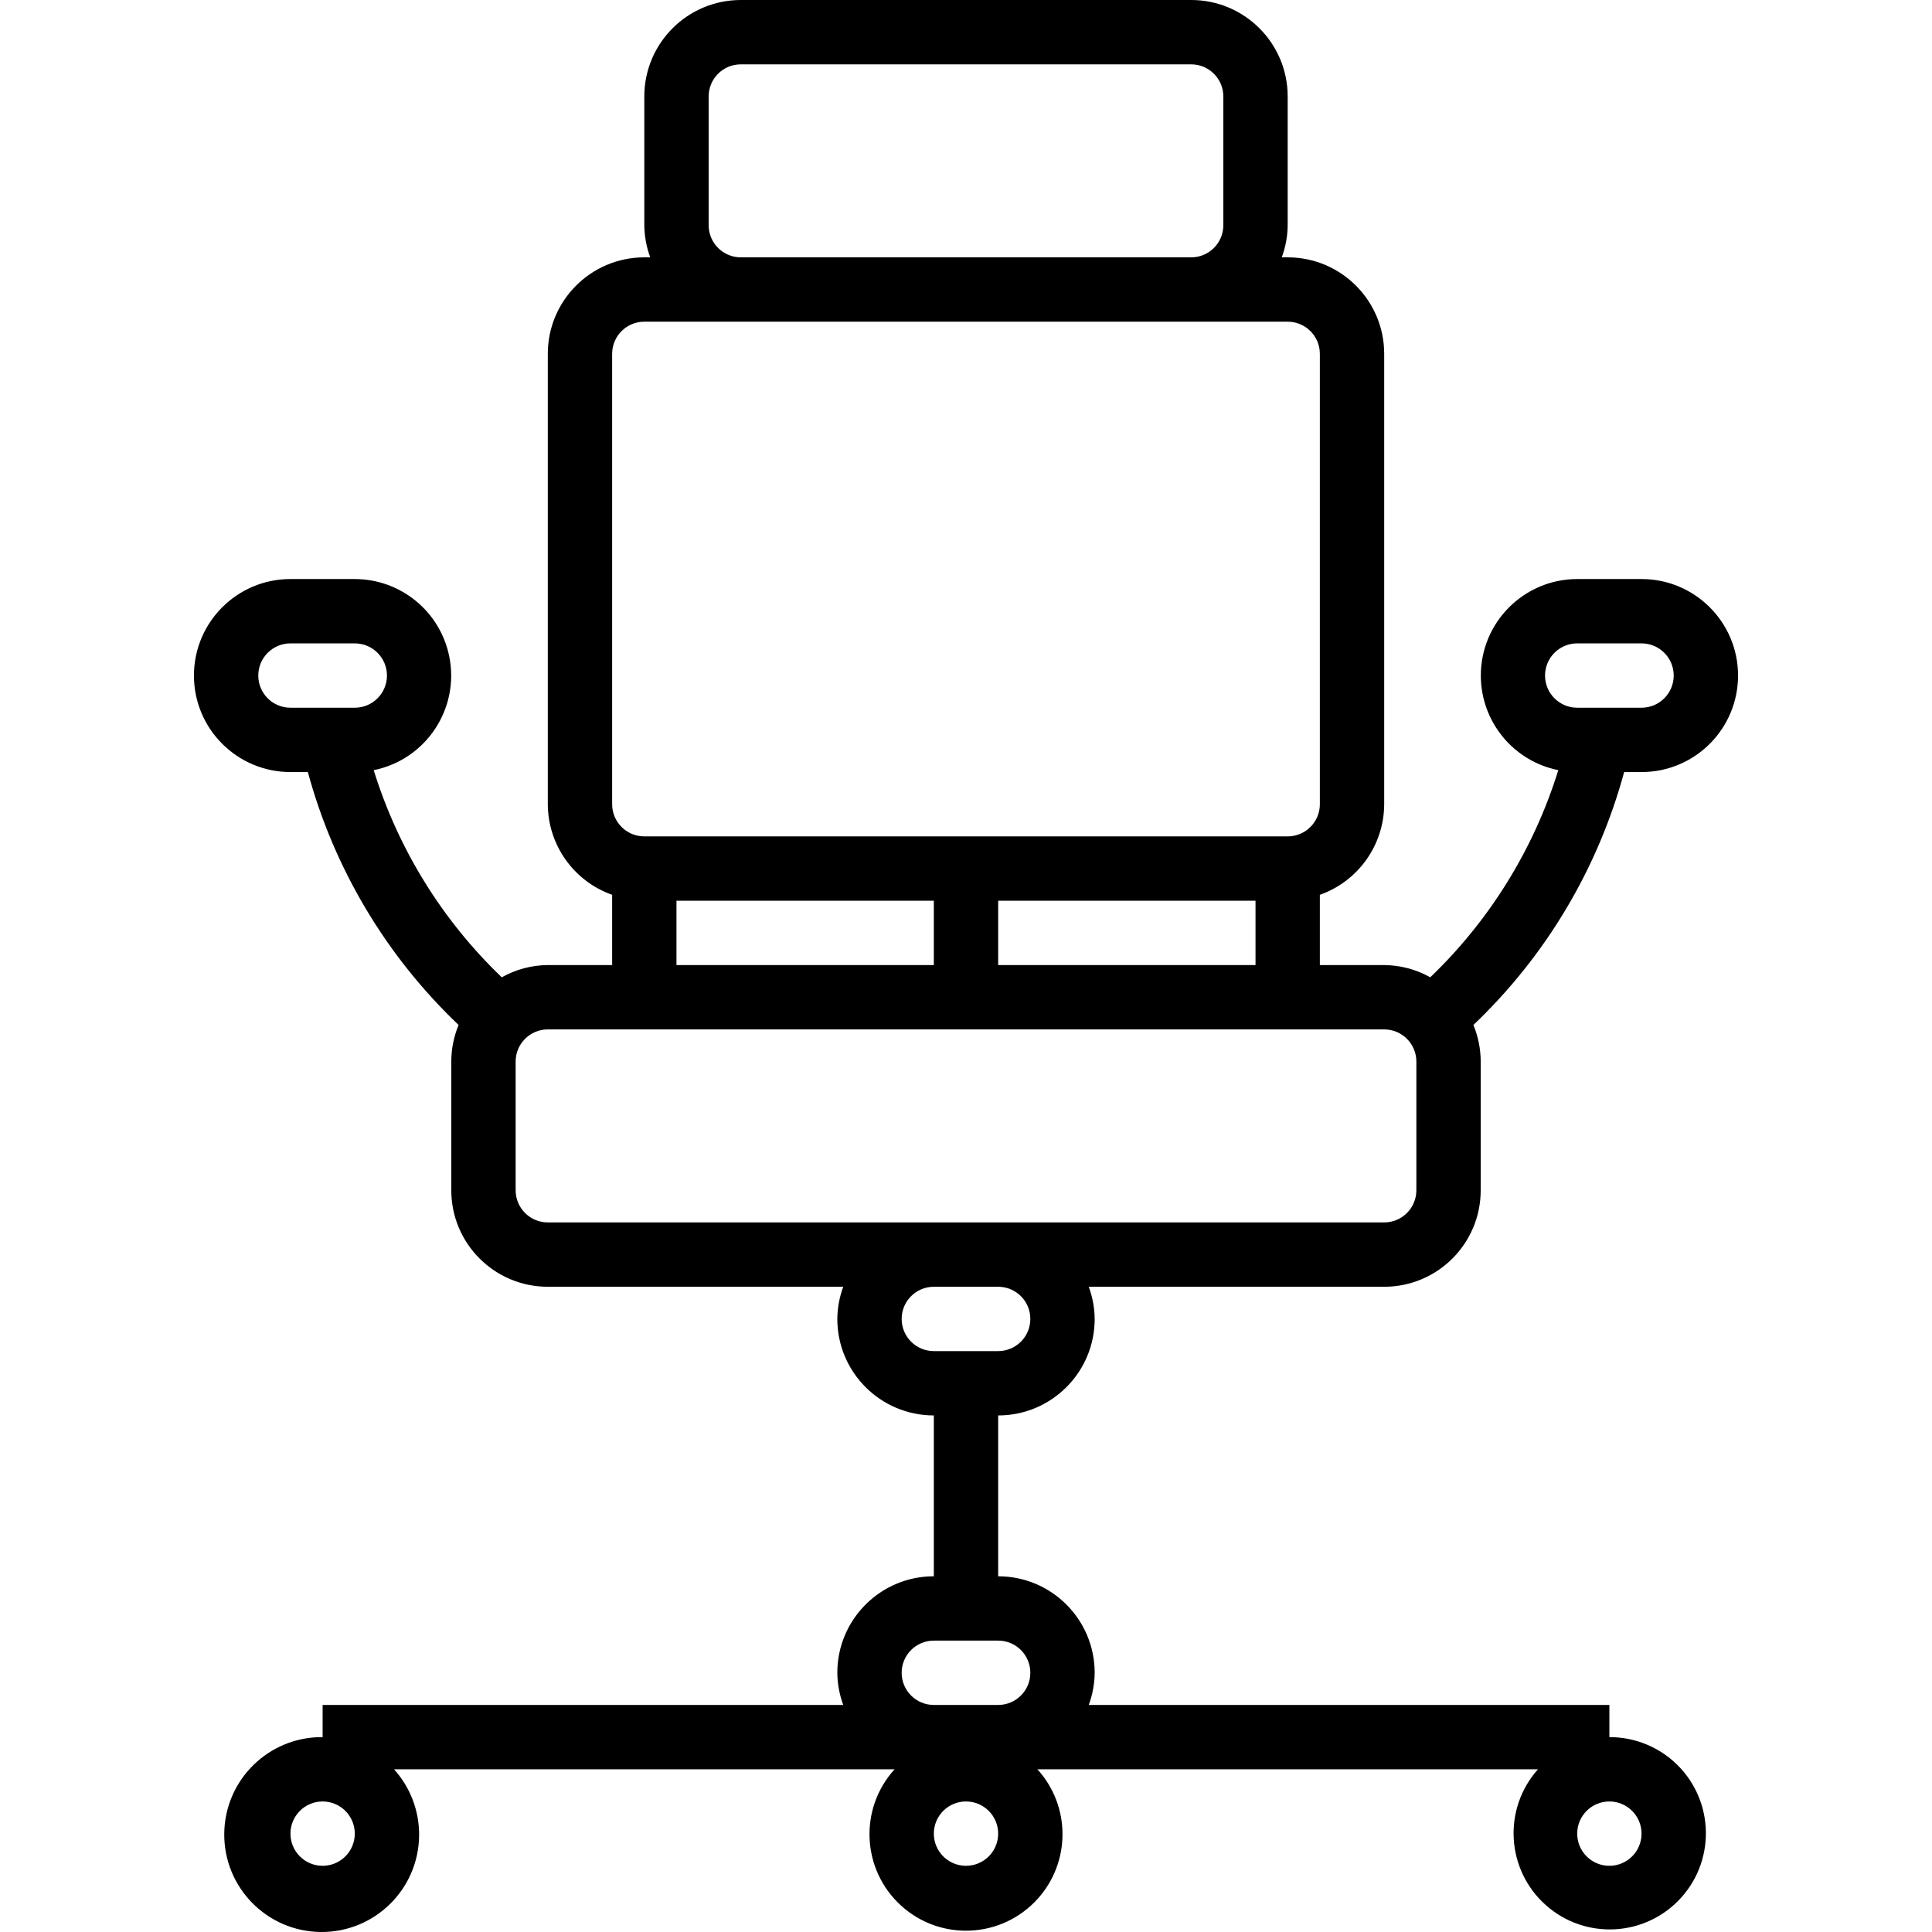<?xml version="1.0" encoding="iso-8859-1"?>
<!-- Generator: Adobe Illustrator 19.0.0, SVG Export Plug-In . SVG Version: 6.00 Build 0)  -->
<svg version="1.1" id="Capa_1" xmlns="http://www.w3.org/2000/svg" xmlns:xlink="http://www.w3.org/1999/xlink" x="0px" y="0px"
	 viewBox="0 0 480.463 480.463" style="enable-background:new 0 0 480.463 480.463;" xml:space="preserve">
<g>
	<g>
		<path d="M403.903,192h4.328c13.255,0,24-10.745,24-24s-10.745-24-24-24h-16c-13.255,0.018-23.986,10.777-23.968,24.032
			c0.015,11.417,8.071,21.243,19.264,23.496c-6.075,19.592-17.031,37.318-31.84,51.512c-3.501-1.964-7.442-3.01-11.456-3.04h-16
			v-17.472c9.555-3.378,15.958-12.394,16-22.528V88c0-13.255-10.745-24-24-24h-1.472c0.948-2.562,1.445-5.268,1.472-8V24
			c0-13.255-10.745-24-24-24h-112c-13.255,0-24,10.745-24,24v32c0.027,2.732,0.524,5.438,1.472,8h-1.472c-13.255,0-24,10.745-24,24
			v112c0.042,10.134,6.445,19.15,16,22.528V240h-16c-4.014,0.03-7.955,1.076-11.456,3.04c-14.809-14.194-25.765-31.92-31.84-51.512
			c12.994-2.616,21.408-15.27,18.792-28.264c-2.253-11.193-12.079-19.248-23.496-19.264h-16c-13.255,0-24,10.745-24,24
			s10.745,24,24,24h4.328c6.508,23.999,19.475,45.754,37.488,62.896c-1.197,2.886-1.814,5.979-1.816,9.104v32
			c0,13.255,10.745,24,24,24h73.472c-0.947,2.562-1.445,5.268-1.472,8c0,13.255,10.745,24,24,24v40c-13.255,0-24,10.745-24,24
			c0.027,2.732,0.524,5.438,1.472,8H80.231v8c-13.382-0.129-24.335,10.616-24.464,23.998c-0.129,13.382,10.616,24.335,23.998,24.464
			c13.382,0.129,24.335-10.616,24.464-23.998c0.058-6.076-2.168-11.952-6.238-16.464h124.48c-8.915,9.809-8.191,24.987,1.617,33.903
			c9.809,8.915,24.987,8.191,33.903-1.617c8.32-9.154,8.32-23.131,0-32.285h124.48c-8.788,9.858-7.92,24.973,1.938,33.761
			c9.858,8.788,24.973,7.92,33.761-1.937c8.788-9.858,7.92-24.973-1.937-33.761c-4.403-3.925-10.102-6.085-16.001-6.063v-8H270.759
			c0.948-2.562,1.445-5.268,1.472-8c0-13.255-10.745-24-24-24v-40c13.255,0,24-10.745,24-24c-0.026-2.732-0.524-5.438-1.472-8
			h73.472c13.255,0,24-10.745,24-24v-32c-0.002-3.125-0.619-6.218-1.816-9.104C384.429,237.754,397.395,215.999,403.903,192z
			 M384.231,168c0-4.418,3.582-8,8-8h16c4.418,0,8,3.582,8,8s-3.582,8-8,8h-16C387.813,176,384.231,172.418,384.231,168z
			 M72.231,176c-4.418,0-8-3.582-8-8s3.582-8,8-8h16c4.418,0,8,3.582,8,8s-3.582,8-8,8H72.231z M80.231,464c-4.418,0-8-3.582-8-8
			s3.582-8,8-8s8,3.582,8,8S84.65,464,80.231,464z M400.231,448c4.418,0,8,3.582,8,8s-3.582,8-8,8s-8-3.582-8-8
			S395.813,448,400.231,448z M176.231,24c0-4.418,3.582-8,8-8h112c4.418,0,8,3.582,8,8v32c0,4.418-3.582,8-8,8h-112
			c-4.418,0-8-3.582-8-8V24z M152.231,88c0-4.418,3.582-8,8-8h160c4.418,0,8,3.582,8,8v112c0,4.418-3.582,8-8,8h-160
			c-4.418,0-8-3.582-8-8V88z M312.231,224v16h-64v-16H312.231z M232.231,224v16h-64v-16H232.231z M240.231,464c-4.418,0-8-3.582-8-8
			s3.582-8,8-8s8,3.582,8,8S244.65,464,240.231,464z M256.231,416c0,4.418-3.582,8-8,8h-16c-4.418,0-8-3.582-8-8s3.582-8,8-8h16
			C252.65,408,256.231,411.582,256.231,416z M248.231,336h-16c-4.418,0-8-3.582-8-8s3.582-8,8-8h16c4.418,0,8,3.582,8,8
			S252.65,336,248.231,336z M352.231,296c0,4.418-3.582,8-8,8h-208c-4.418,0-8-3.582-8-8v-32c0-4.418,3.582-8,8-8h208
			c4.418,0,8,3.582,8,8V296z"/>
	</g>
</g>
<g>
</g>
<g>
</g>
<g>
</g>
<g>
</g>
<g>
</g>
<g>
</g>
<g>
</g>
<g>
</g>
<g>
</g>
<g>
</g>
<g>
</g>
<g>
</g>
<g>
</g>
<g>
</g>
<g>
</g>
</svg>
